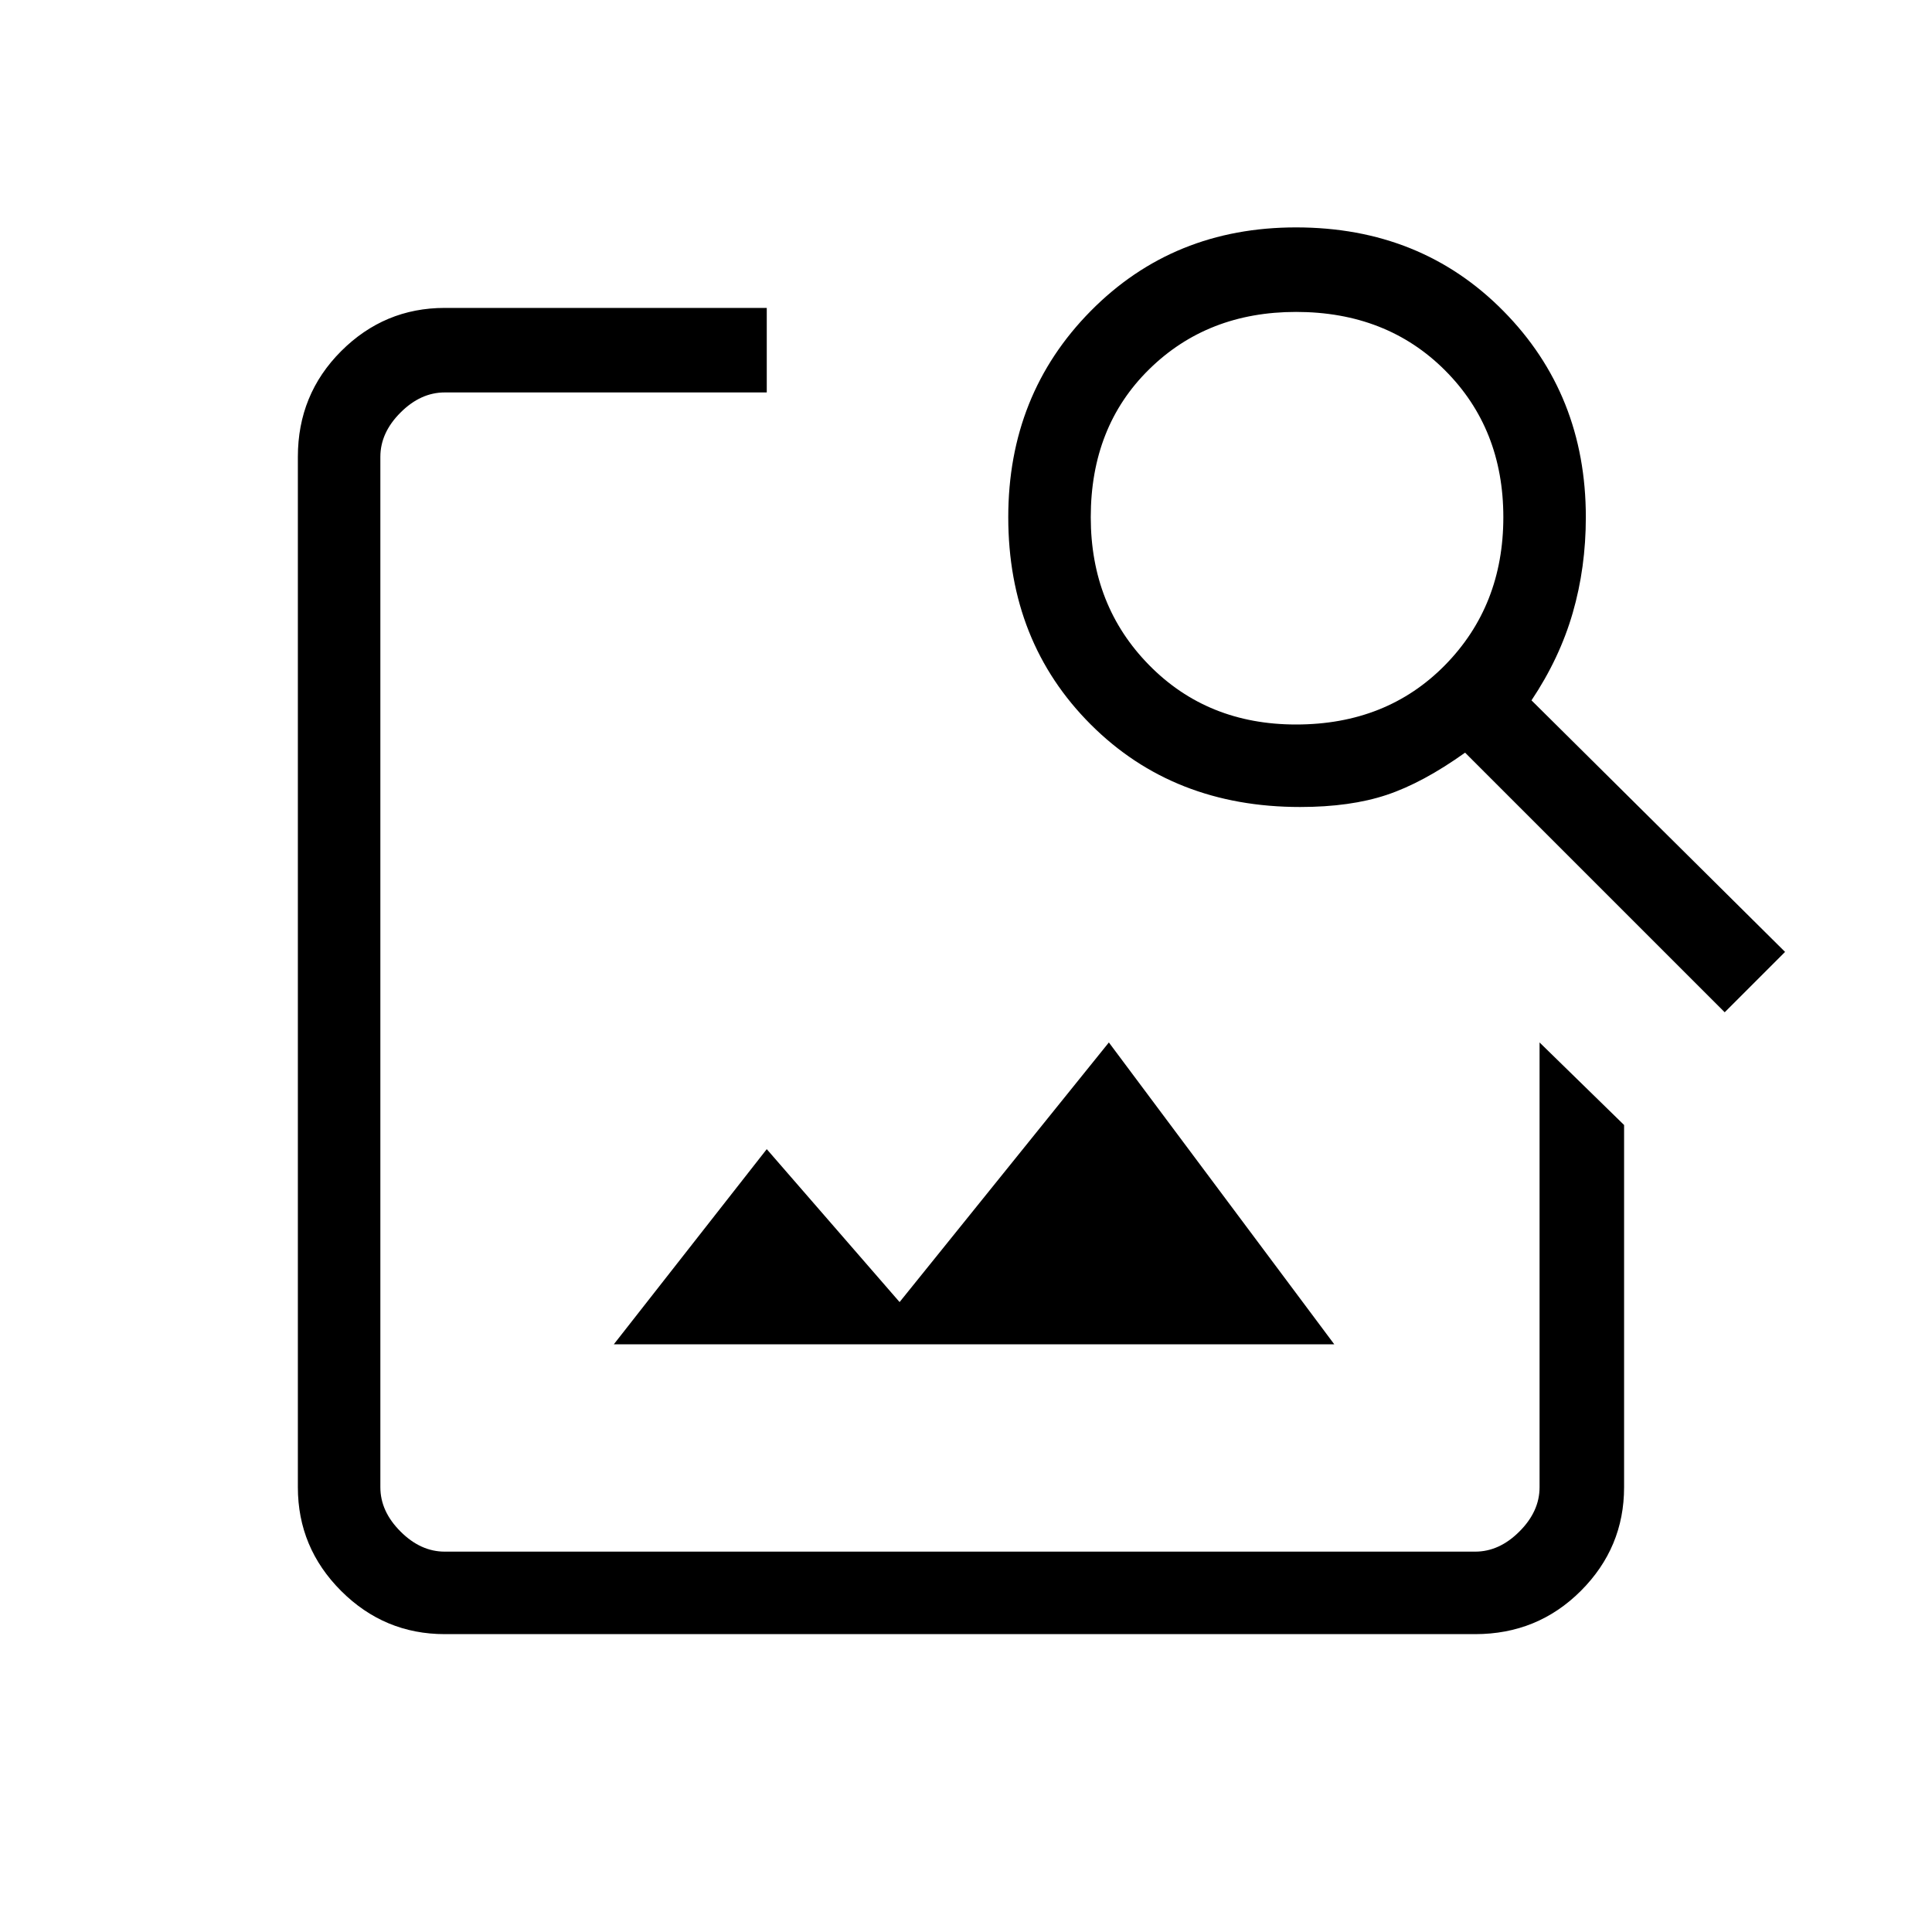 <svg xmlns="http://www.w3.org/2000/svg" height="40" width="40"><path d="M31.875 21.583 33.625 23.292V30.792Q33.625 32.042 32.729 32.938Q31.833 33.833 30.542 33.833H9.208Q7.958 33.833 7.062 32.938Q6.167 32.042 6.167 30.792V9.458Q6.167 8.167 7.062 7.271Q7.958 6.375 9.208 6.375H15.875V8.125H9.208Q8.708 8.125 8.292 8.542Q7.875 8.958 7.875 9.458V30.792Q7.875 31.292 8.292 31.708Q8.708 32.125 9.208 32.125H30.542Q31.042 32.125 31.458 31.708Q31.875 31.292 31.875 30.792ZM35.708 20.958 30.333 15.583Q29.458 16.208 28.708 16.458Q27.958 16.708 26.917 16.708Q24.292 16.708 22.583 15Q20.875 13.292 20.875 10.708Q20.875 8.167 22.583 6.438Q24.292 4.708 26.833 4.708Q29.417 4.708 31.125 6.438Q32.833 8.167 32.833 10.708Q32.833 11.75 32.562 12.688Q32.292 13.625 31.708 14.5L36.958 19.708ZM26.833 15Q28.708 15 29.917 13.771Q31.125 12.542 31.125 10.708Q31.125 8.875 29.917 7.667Q28.708 6.458 26.833 6.458Q25 6.458 23.792 7.646Q22.583 8.833 22.583 10.708Q22.583 12.542 23.792 13.771Q25 15 26.833 15ZM12.708 27.833 15.875 23.792 18.625 26.958 22.958 21.583 27.625 27.833Z"/></svg>